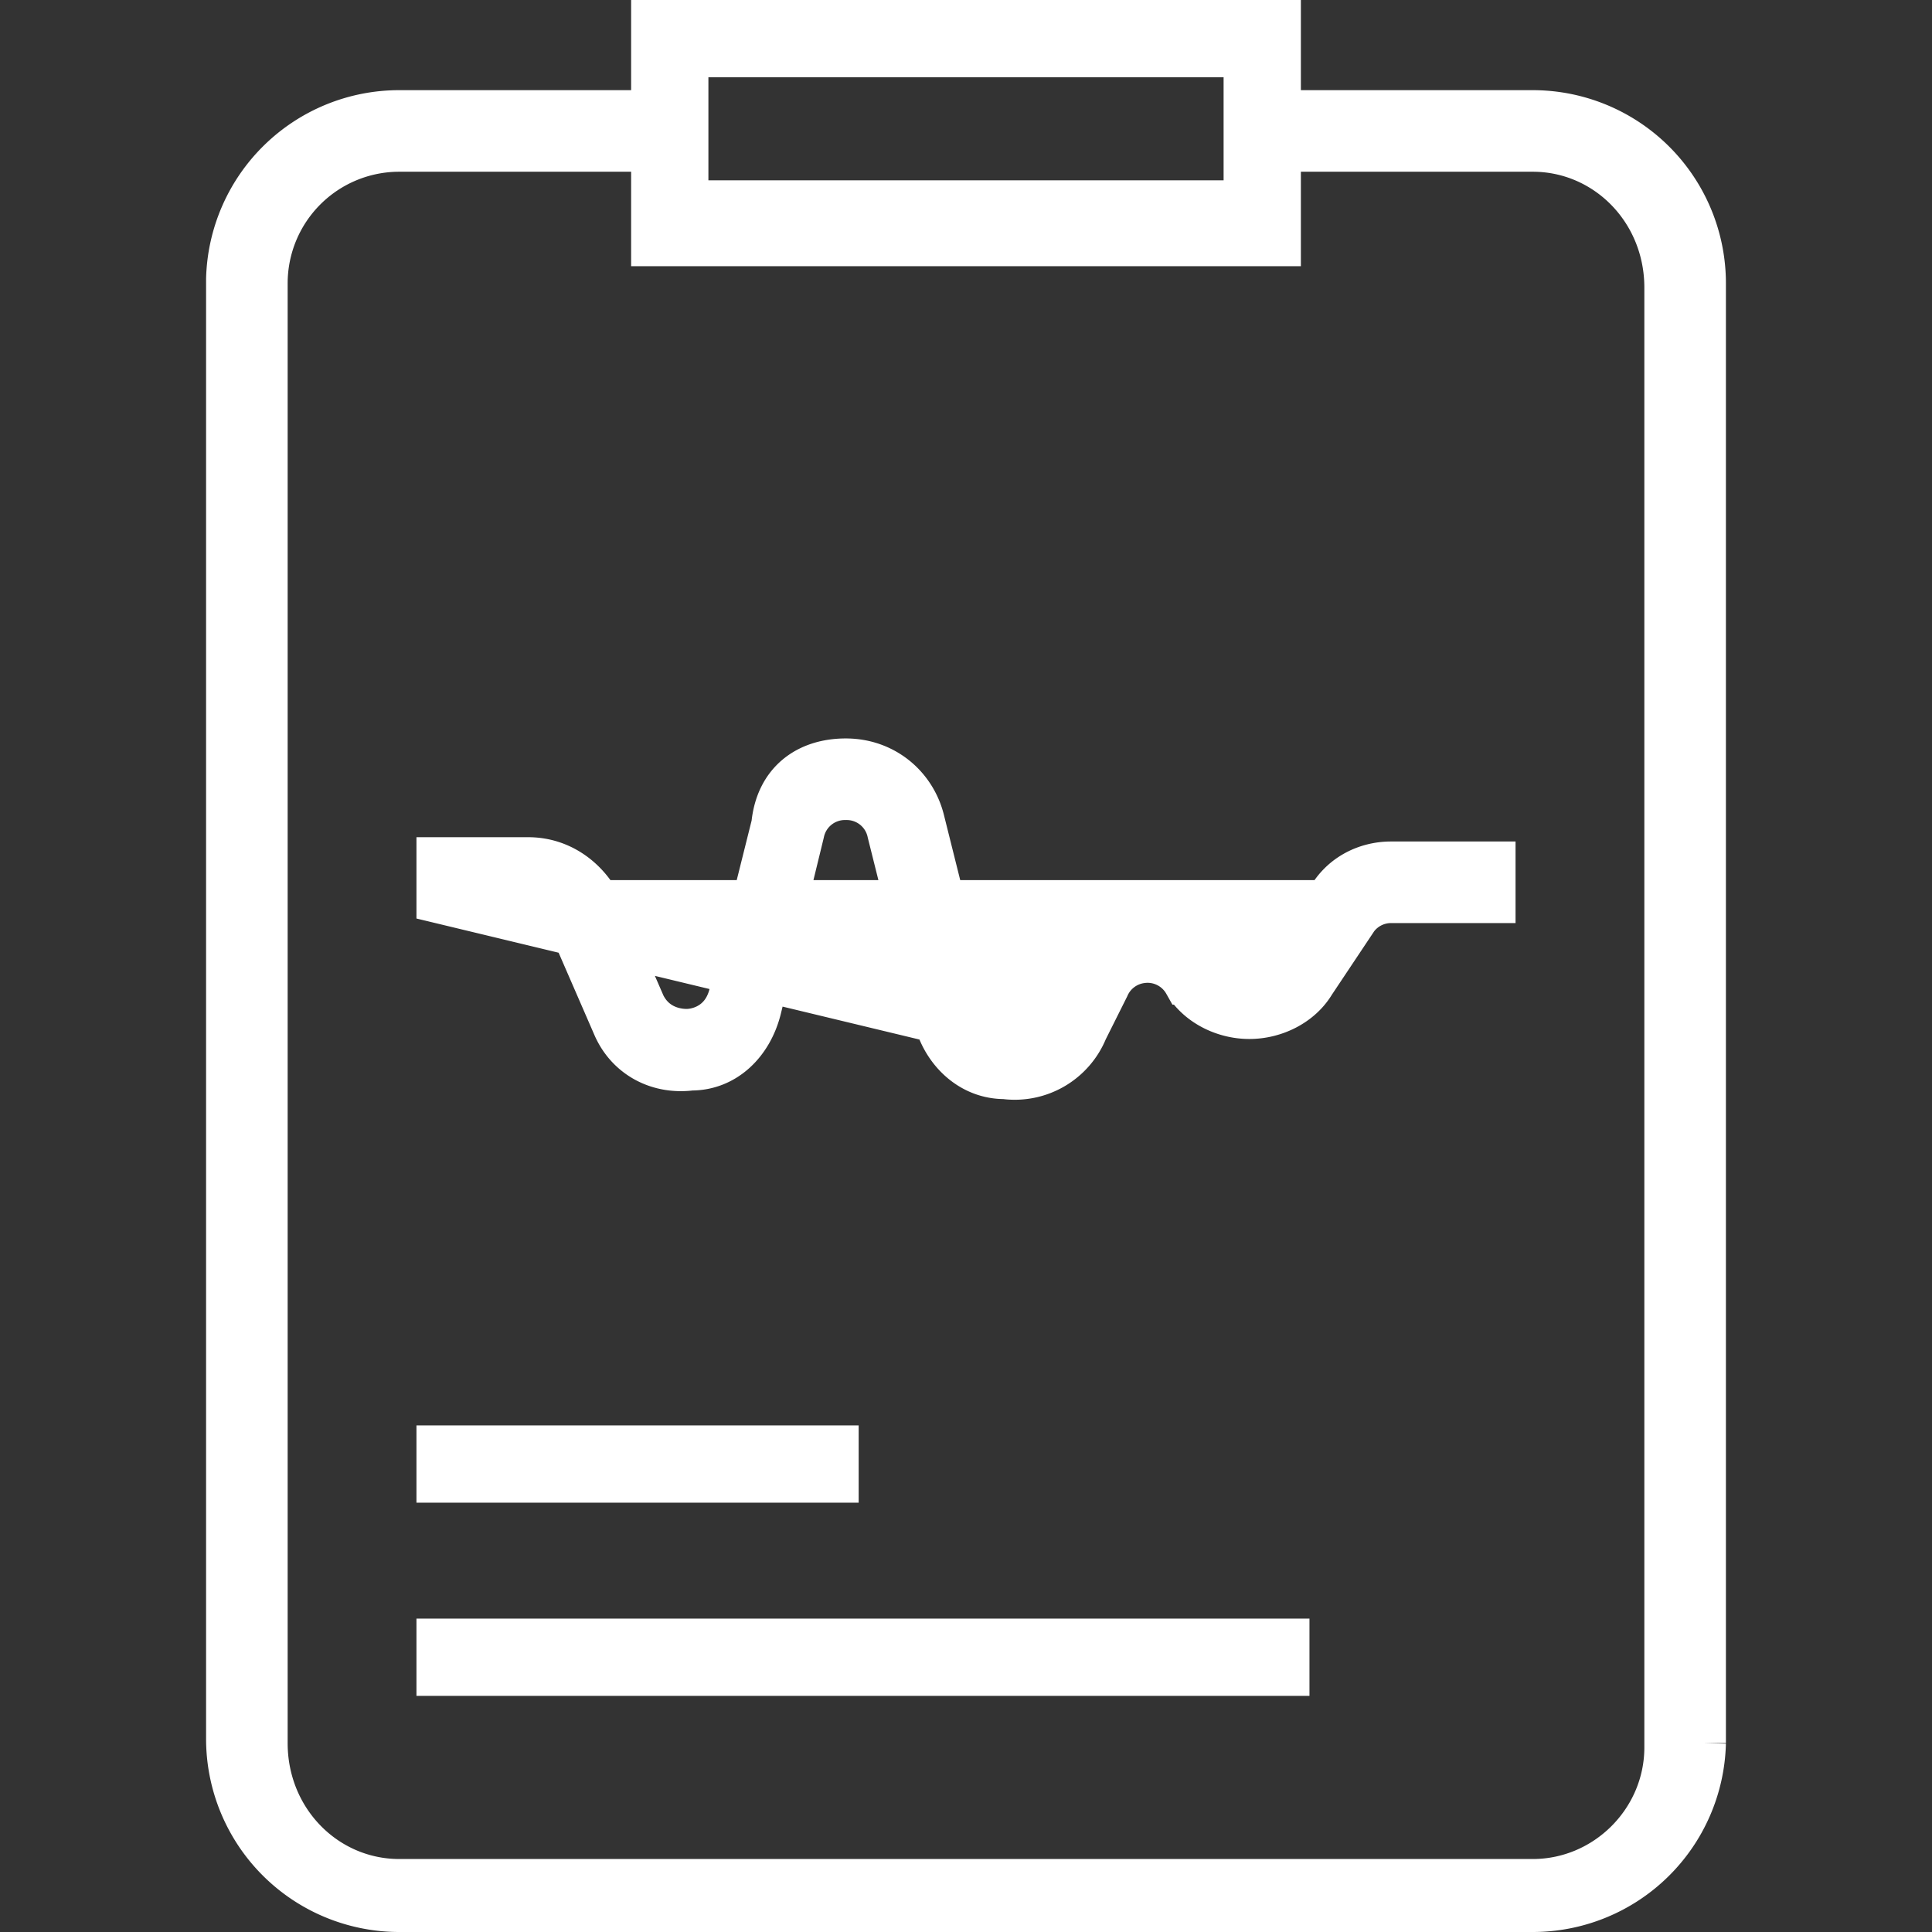 <svg width="45" height="45" fill="none" xmlns="http://www.w3.org/2000/svg">
                            <rect width="100%" height="100%" fill="#333333" stroke="none"/>
                            <g clip-path="url(#clip0)" fill="#fff" stroke="#fff">
                                <path d="M29.8 2.1v.5h5.9a4 4 0 0 1 4 4v34a4 4 0 0 1-4 3.9H9.3a4 4 0 0 1-4-4v-34a4 4 0 0 1 4-3.9h5.9V.5h14.6v1.6zm-13.3-.8H16v3.4h13V1.3H16.5zM15.2 4v-.5H9.3a3.1 3.1 0 0 0-3.1 3.1v34c0 1.8 1.4 3.2 3.1 3.2h26.4c1.7 0 3.1-1.4 3.1-3.1v-34c0-1.8-1.4-3.2-3.1-3.2h-5.9v2.2H15.2V3.9z"></path>
                                <path d="M30.9 21l-1 1.4a1 1 0 0 1-1.7 0c-.4-.6-1-.9-1.7-.8L31 21zm0 0c.3-.6.9-.9 1.5-.9h2.4v.9h-2.4a1 1 0 0 0-.8.4l-1 1.5c-.3.5-.9.8-1.5.8s-1.2-.3-1.5-.8a1 1 0 0 0-1-.5 1 1 0 0 0-.8.6l-.5 1a1.8 1.8 0 0 1-1.9 1.1c-.8 0-1.4-.6-1.6-1.3l-1.1-4.4a1 1 0 0 0-1-.8 1 1 0 0 0-1 .8l-1 4.1c-.2.8-.8 1.4-1.6 1.4-.8.1-1.5-.3-1.8-1l-1-2.3a1 1 0 0 0-1-.6h-2m20.6 0H10.2m0 0V20h2.1c.8 0 1.4.5 1.7 1.1l1 2.3c.3.6.9.6 1 .6.2 0 .8-.1 1-.8l1-4c.1-1 .8-1.5 1.7-1.5.9 0 1.6.6 1.8 1.4l1.1 4.4c.2.6.7.7.9.7L10.2 21zM25 22.6l-.5 1.1a1 1 0 0 1-1 .6l1.5-1.7zm0 0c.3-.6.9-1 1.5-1l-1.5 1zM10.2 34.5v-.8h9.3v.8h-9.3zM10.2 39v-.8H30v.8H10.2z"></path>
                            </g>
                            <defs>
                                <clipPath id="clip0">
                                    <path fill="#fff" d="M0 0h45v45H0z"></path>
                                </clipPath>
                            </defs>
                        </svg>